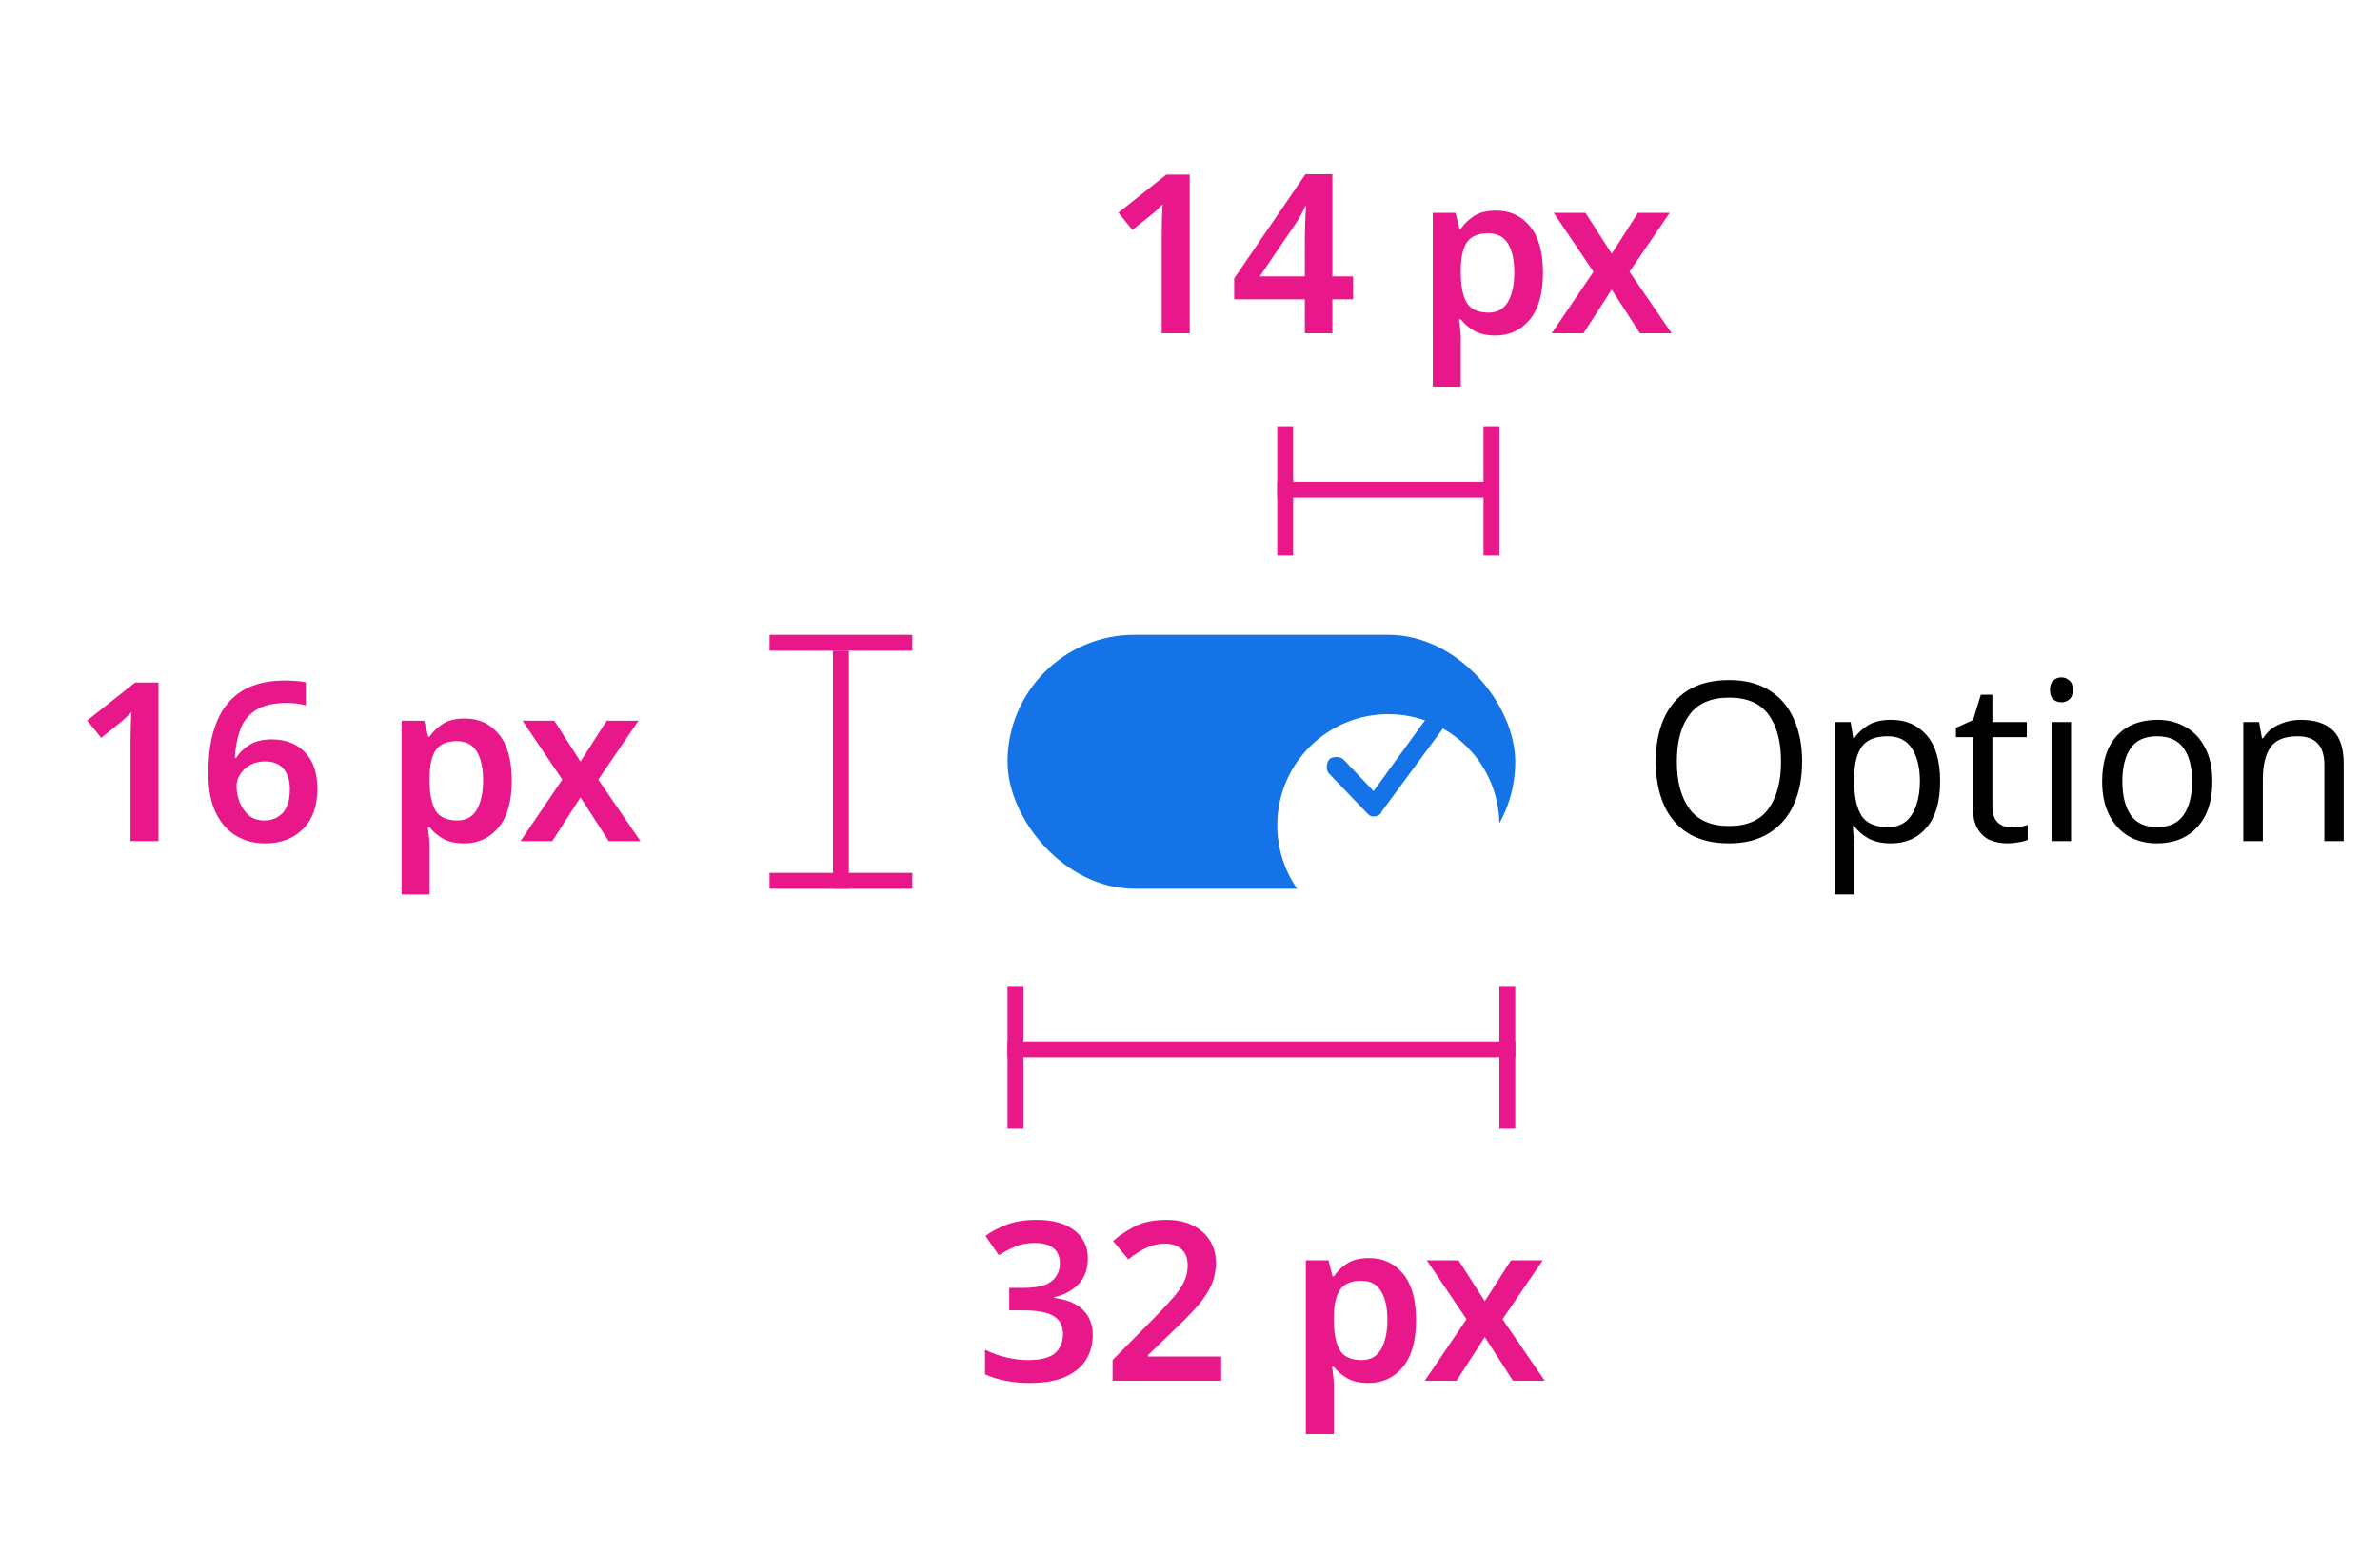 <svg width="150" height="98" viewBox="0 0 150 98" fill="none" xmlns="http://www.w3.org/2000/svg">
<g clip-path="url(#clip0_8402_500190)">
<line x1="48.5" y1="40.5" x2="57.5" y2="40.5" stroke="#E8178A"/>
<line x1="53" y1="57" x2="53" y2="41" stroke="#E8178A"/>
<line x1="48.5" y1="55.5" x2="57.5" y2="55.5" stroke="#E8178A"/>
</g>
<path d="M9.99 53H8.226V46.77C8.226 46.471 8.23 46.154 8.24 45.818C8.249 45.482 8.263 45.169 8.282 44.88C8.188 44.973 8.072 45.085 7.932 45.216C7.801 45.347 7.656 45.473 7.498 45.594L6.378 46.49L5.496 45.398L8.52 43.004H9.99V53ZM13.129 48.744C13.129 48.165 13.167 47.596 13.241 47.036C13.325 46.476 13.47 45.949 13.675 45.454C13.881 44.95 14.165 44.507 14.529 44.124C14.893 43.732 15.355 43.429 15.915 43.214C16.485 42.99 17.171 42.878 17.973 42.878C18.169 42.878 18.393 42.887 18.645 42.906C18.897 42.925 19.107 42.953 19.275 42.99V44.446C18.911 44.343 18.51 44.292 18.071 44.292C17.231 44.292 16.578 44.446 16.111 44.754C15.645 45.053 15.318 45.468 15.131 46C14.945 46.523 14.833 47.111 14.795 47.764H14.879C15.075 47.437 15.355 47.162 15.719 46.938C16.083 46.705 16.555 46.588 17.133 46.588C18.001 46.588 18.697 46.859 19.219 47.4C19.742 47.941 20.003 48.711 20.003 49.71C20.003 50.783 19.705 51.623 19.107 52.23C18.51 52.837 17.703 53.14 16.685 53.14C16.023 53.14 15.421 52.981 14.879 52.664C14.347 52.347 13.923 51.866 13.605 51.222C13.288 50.569 13.129 49.743 13.129 48.744ZM16.657 51.698C17.133 51.698 17.521 51.539 17.819 51.222C18.118 50.895 18.267 50.396 18.267 49.724C18.267 49.183 18.137 48.758 17.875 48.45C17.614 48.133 17.222 47.974 16.699 47.974C16.335 47.974 16.018 48.053 15.747 48.212C15.486 48.361 15.281 48.557 15.131 48.8C14.982 49.033 14.907 49.276 14.907 49.528C14.907 49.873 14.973 50.214 15.103 50.55C15.234 50.877 15.425 51.152 15.677 51.376C15.939 51.591 16.265 51.698 16.657 51.698ZM29.3 45.272C30.186 45.272 30.9 45.603 31.442 46.266C31.983 46.919 32.254 47.895 32.254 49.192C32.254 50.489 31.974 51.474 31.414 52.146C30.863 52.809 30.144 53.14 29.258 53.14C28.698 53.14 28.245 53.037 27.9 52.832C27.554 52.627 27.279 52.389 27.074 52.118H26.962C26.99 52.295 27.013 52.487 27.032 52.692C27.06 52.897 27.074 53.093 27.074 53.28V56.36H25.31V45.412H26.738L26.99 46.42H27.074C27.288 46.103 27.568 45.832 27.914 45.608C28.259 45.384 28.721 45.272 29.3 45.272ZM28.796 46.7C28.17 46.7 27.727 46.887 27.466 47.26C27.214 47.633 27.083 48.198 27.074 48.954V49.178C27.074 49.99 27.195 50.615 27.438 51.054C27.69 51.483 28.152 51.698 28.824 51.698C29.374 51.698 29.78 51.474 30.042 51.026C30.312 50.569 30.448 49.948 30.448 49.164C30.448 48.38 30.312 47.773 30.042 47.344C29.78 46.915 29.365 46.7 28.796 46.7ZM35.438 49.122L32.932 45.412H34.934L36.586 47.988L38.238 45.412H40.24L37.706 49.122L40.366 53H38.364L36.586 50.242L34.808 53H32.806L35.438 49.122Z" fill="#E8178A"/>
<g clip-path="url(#clip1_8402_500190)">
<line x1="64" y1="71.125" x2="64" y2="62.125" stroke="#E8178A"/>
<line x1="63.5" y1="66.125" x2="95.5" y2="66.125" stroke="#E8178A"/>
<line x1="95" y1="71.125" x2="95" y2="62.125" stroke="#E8178A"/>
</g>
<path d="M68.564 79.286C68.564 79.967 68.363 80.513 67.962 80.924C67.57 81.325 67.061 81.596 66.436 81.736V81.778C67.239 81.881 67.845 82.133 68.256 82.534C68.666 82.935 68.872 83.463 68.872 84.116C68.872 84.695 68.732 85.213 68.452 85.67C68.172 86.127 67.738 86.487 67.15 86.748C66.571 87.009 65.825 87.14 64.91 87.14C64.359 87.14 63.85 87.093 63.384 87C62.926 86.916 62.492 86.781 62.082 86.594V85.04C62.502 85.255 62.95 85.418 63.426 85.53C63.902 85.642 64.35 85.698 64.77 85.698C65.582 85.698 66.156 85.553 66.492 85.264C66.828 84.965 66.996 84.555 66.996 84.032C66.996 83.537 66.8 83.169 66.408 82.926C66.016 82.683 65.362 82.562 64.448 82.562H63.608V81.148H64.462C65.349 81.148 65.96 81.003 66.296 80.714C66.632 80.425 66.8 80.051 66.8 79.594C66.8 79.193 66.669 78.88 66.408 78.656C66.147 78.432 65.754 78.32 65.232 78.32C64.728 78.32 64.294 78.404 63.93 78.572C63.566 78.731 63.239 78.903 62.95 79.09L62.11 77.872C62.492 77.592 62.945 77.354 63.468 77.158C63.99 76.962 64.606 76.864 65.316 76.864C66.352 76.864 67.15 77.083 67.71 77.522C68.279 77.961 68.564 78.549 68.564 79.286ZM76.968 87H70.121V85.698L72.669 83.122C73.174 82.609 73.584 82.17 73.901 81.806C74.228 81.442 74.466 81.101 74.615 80.784C74.774 80.457 74.853 80.107 74.853 79.734C74.853 79.277 74.723 78.936 74.462 78.712C74.21 78.479 73.864 78.362 73.425 78.362C73.005 78.362 72.614 78.451 72.249 78.628C71.885 78.796 71.507 79.039 71.115 79.356L70.15 78.194C70.56 77.839 71.022 77.531 71.535 77.27C72.058 76.999 72.721 76.864 73.523 76.864C74.168 76.864 74.718 76.981 75.175 77.214C75.642 77.438 76.001 77.755 76.254 78.166C76.505 78.567 76.632 79.029 76.632 79.552C76.632 80.093 76.524 80.593 76.309 81.05C76.095 81.498 75.782 81.951 75.371 82.408C74.97 82.856 74.49 83.341 73.93 83.864L72.347 85.39V85.474H76.968V87ZM86.292 79.272C87.179 79.272 87.893 79.603 88.434 80.266C88.975 80.919 89.246 81.895 89.246 83.192C89.246 84.489 88.966 85.474 88.406 86.146C87.855 86.809 87.137 87.14 86.25 87.14C85.69 87.14 85.237 87.037 84.892 86.832C84.547 86.627 84.271 86.389 84.066 86.118H83.954C83.982 86.295 84.005 86.487 84.024 86.692C84.052 86.897 84.066 87.093 84.066 87.28V90.36H82.302V79.412H83.73L83.982 80.42H84.066C84.281 80.103 84.561 79.832 84.906 79.608C85.251 79.384 85.713 79.272 86.292 79.272ZM85.788 80.7C85.163 80.7 84.719 80.887 84.458 81.26C84.206 81.633 84.075 82.198 84.066 82.954V83.178C84.066 83.99 84.187 84.615 84.43 85.054C84.682 85.483 85.144 85.698 85.816 85.698C86.367 85.698 86.773 85.474 87.034 85.026C87.305 84.569 87.44 83.948 87.44 83.164C87.44 82.38 87.305 81.773 87.034 81.344C86.773 80.915 86.357 80.7 85.788 80.7ZM92.43 83.122L89.924 79.412H91.926L93.578 81.988L95.23 79.412H97.232L94.698 83.122L97.358 87H95.356L93.578 84.242L91.8 87H89.798L92.43 83.122Z" fill="#E8178A"/>
<g clip-path="url(#clip2_8402_500190)">
<line x1="81" y1="35.855" x2="81" y2="26.855" stroke="#E8178A"/>
<line x1="80.5" y1="30.855" x2="94.5" y2="30.855" stroke="#E8178A"/>
<line x1="94" y1="35.855" x2="94" y2="26.855" stroke="#E8178A"/>
</g>
<path d="M74.982 21H73.218V14.77C73.218 14.471 73.222 14.154 73.232 13.818C73.241 13.482 73.255 13.169 73.274 12.88C73.18 12.973 73.064 13.085 72.924 13.216C72.793 13.347 72.648 13.473 72.49 13.594L71.37 14.49L70.488 13.398L73.512 11.004H74.982V21ZM85.275 18.858H83.974V21H82.237V18.858H77.785V17.542L82.279 10.976H83.974V17.416H85.275V18.858ZM82.237 17.416V15.176C82.237 14.915 82.242 14.644 82.251 14.364C82.261 14.075 82.27 13.809 82.279 13.566C82.298 13.314 82.312 13.123 82.322 12.992H82.266C82.181 13.179 82.088 13.365 81.986 13.552C81.892 13.729 81.785 13.907 81.663 14.084L79.395 17.416H82.237ZM94.292 13.272C95.179 13.272 95.893 13.603 96.434 14.266C96.975 14.919 97.246 15.895 97.246 17.192C97.246 18.489 96.966 19.474 96.406 20.146C95.855 20.809 95.137 21.14 94.25 21.14C93.69 21.14 93.237 21.037 92.892 20.832C92.547 20.627 92.271 20.389 92.066 20.118H91.954C91.982 20.295 92.005 20.487 92.024 20.692C92.052 20.897 92.066 21.093 92.066 21.28V24.36H90.302V13.412H91.73L91.982 14.42H92.066C92.281 14.103 92.561 13.832 92.906 13.608C93.251 13.384 93.713 13.272 94.292 13.272ZM93.788 14.7C93.163 14.7 92.719 14.887 92.458 15.26C92.206 15.633 92.075 16.198 92.066 16.954V17.178C92.066 17.99 92.187 18.615 92.43 19.054C92.682 19.483 93.144 19.698 93.816 19.698C94.367 19.698 94.773 19.474 95.034 19.026C95.305 18.569 95.44 17.948 95.44 17.164C95.44 16.38 95.305 15.773 95.034 15.344C94.773 14.915 94.357 14.7 93.788 14.7ZM100.43 17.122L97.924 13.412H99.926L101.578 15.988L103.23 13.412H105.232L102.698 17.122L105.358 21H103.356L101.578 18.242L99.8 21H97.798L100.43 17.122Z" fill="#E8178A"/>
<rect x="63.5" y="40" width="32" height="16" rx="8" fill="#1473E6"/>
<g filter="url(#filter0_d_8402_500190)">
<circle cx="87.5" cy="48" r="7" fill="white"/>
</g>
<path d="M91.271 45.45L87.071 51.15C87.071 51.25 86.871 51.45 86.571 51.45C86.371 51.45 86.271 51.35 86.171 51.25L83.771 48.75C83.571 48.55 83.571 48.15 83.771 47.85C83.971 47.65 84.471 47.65 84.671 47.85L86.571 49.85L90.271 44.75C90.371 44.65 90.471 44.55 90.671 44.55C90.871 44.55 90.971 44.55 91.171 44.65C91.371 44.75 91.471 45.15 91.271 45.45Z" fill="#1473E6"/>
<path d="M113.58 47.988C113.58 49.024 113.403 49.929 113.048 50.704C112.703 51.469 112.185 52.067 111.494 52.496C110.813 52.925 109.973 53.14 108.974 53.14C107.938 53.14 107.075 52.925 106.384 52.496C105.703 52.067 105.194 51.465 104.858 50.69C104.522 49.915 104.354 49.01 104.354 47.974C104.354 46.957 104.522 46.065 104.858 45.3C105.194 44.525 105.703 43.923 106.384 43.494C107.075 43.065 107.943 42.85 108.988 42.85C109.987 42.85 110.827 43.065 111.508 43.494C112.189 43.914 112.703 44.511 113.048 45.286C113.403 46.051 113.58 46.952 113.58 47.988ZM105.684 47.988C105.684 49.248 105.95 50.242 106.482 50.97C107.014 51.689 107.845 52.048 108.974 52.048C110.103 52.048 110.929 51.689 111.452 50.97C111.984 50.242 112.25 49.248 112.25 47.988C112.25 46.728 111.989 45.743 111.466 45.034C110.943 44.315 110.117 43.956 108.988 43.956C107.849 43.956 107.014 44.315 106.482 45.034C105.95 45.743 105.684 46.728 105.684 47.988ZM119.198 45.356C120.122 45.356 120.864 45.678 121.424 46.322C121.993 46.966 122.278 47.937 122.278 49.234C122.278 50.513 121.993 51.483 121.424 52.146C120.864 52.809 120.117 53.14 119.184 53.14C118.605 53.14 118.124 53.033 117.742 52.818C117.368 52.603 117.074 52.347 116.86 52.048H116.776C116.785 52.207 116.799 52.407 116.818 52.65C116.846 52.893 116.86 53.103 116.86 53.28V56.36H115.628V45.496H116.636L116.804 46.518H116.86C117.084 46.191 117.378 45.916 117.742 45.692C118.106 45.468 118.591 45.356 119.198 45.356ZM118.974 46.392C118.208 46.392 117.667 46.607 117.35 47.036C117.032 47.465 116.869 48.119 116.86 48.996V49.234C116.86 50.158 117.009 50.872 117.308 51.376C117.616 51.871 118.18 52.118 119.002 52.118C119.45 52.118 119.823 51.997 120.122 51.754C120.42 51.502 120.64 51.157 120.78 50.718C120.929 50.279 121.004 49.78 121.004 49.22C121.004 48.361 120.836 47.675 120.5 47.162C120.173 46.649 119.664 46.392 118.974 46.392ZM126.747 52.132C126.933 52.132 127.125 52.118 127.321 52.09C127.517 52.062 127.675 52.025 127.797 51.978V52.916C127.666 52.981 127.479 53.033 127.237 53.07C126.994 53.117 126.761 53.14 126.537 53.14C126.145 53.14 125.781 53.075 125.445 52.944C125.118 52.804 124.852 52.566 124.647 52.23C124.441 51.894 124.339 51.423 124.339 50.816V46.448H123.275V45.86L124.353 45.37L124.843 43.774H125.571V45.496H127.741V46.448H125.571V50.788C125.571 51.245 125.678 51.586 125.893 51.81C126.117 52.025 126.401 52.132 126.747 52.132ZM129.929 42.682C130.116 42.682 130.279 42.747 130.419 42.878C130.569 42.999 130.643 43.195 130.643 43.466C130.643 43.737 130.569 43.937 130.419 44.068C130.279 44.189 130.116 44.25 129.929 44.25C129.724 44.25 129.551 44.189 129.411 44.068C129.271 43.937 129.201 43.737 129.201 43.466C129.201 43.195 129.271 42.999 129.411 42.878C129.551 42.747 129.724 42.682 129.929 42.682ZM130.531 45.496V53H129.299V45.496H130.531ZM139.433 49.234C139.433 50.475 139.115 51.437 138.481 52.118C137.855 52.799 137.006 53.14 135.933 53.14C135.27 53.14 134.677 52.991 134.155 52.692C133.641 52.384 133.235 51.941 132.937 51.362C132.638 50.774 132.489 50.065 132.489 49.234C132.489 47.993 132.797 47.036 133.413 46.364C134.038 45.692 134.892 45.356 135.975 45.356C136.647 45.356 137.244 45.51 137.767 45.818C138.289 46.117 138.695 46.555 138.985 47.134C139.283 47.703 139.433 48.403 139.433 49.234ZM133.763 49.234C133.763 50.121 133.935 50.825 134.281 51.348C134.635 51.861 135.195 52.118 135.961 52.118C136.717 52.118 137.272 51.861 137.627 51.348C137.981 50.825 138.159 50.121 138.159 49.234C138.159 48.347 137.981 47.652 137.627 47.148C137.272 46.644 136.712 46.392 135.947 46.392C135.181 46.392 134.626 46.644 134.281 47.148C133.935 47.652 133.763 48.347 133.763 49.234ZM144.997 45.356C145.893 45.356 146.57 45.575 147.027 46.014C147.485 46.453 147.713 47.153 147.713 48.114V53H146.495V48.198C146.495 46.994 145.935 46.392 144.815 46.392C143.985 46.392 143.411 46.625 143.093 47.092C142.776 47.559 142.617 48.231 142.617 49.108V53H141.385V45.496H142.379L142.561 46.518H142.631C142.874 46.126 143.21 45.837 143.639 45.65C144.069 45.454 144.521 45.356 144.997 45.356Z" fill="black"/>
<defs>
<filter id="filter0_d_8402_500190" x="76.5" y="41" width="22" height="22" filterUnits="userSpaceOnUse" color-interpolation-filters="sRGB">
<feFlood flood-opacity="0" result="BackgroundImageFix"/>
<feColorMatrix in="SourceAlpha" type="matrix" values="0 0 0 0 0 0 0 0 0 0 0 0 0 0 0 0 0 0 127 0" result="hardAlpha"/>
<feOffset dy="4"/>
<feGaussianBlur stdDeviation="2"/>
<feColorMatrix type="matrix" values="0 0 0 0 0 0 0 0 0 0 0 0 0 0 0 0 0 0 0.25 0"/>
<feBlend mode="normal" in2="BackgroundImageFix" result="effect1_dropShadow_8402_500190"/>
<feBlend mode="normal" in="SourceGraphic" in2="effect1_dropShadow_8402_500190" result="shape"/>
</filter>
<clipPath id="clip0_8402_500190">
<rect width="15" height="16" fill="white" transform="translate(45.5 40)"/>
</clipPath>
<clipPath id="clip1_8402_500190">
<rect width="32" height="20" fill="white" transform="translate(63.5 59)"/>
</clipPath>
<clipPath id="clip2_8402_500190">
<rect width="14" height="11" fill="white" transform="translate(80.5 24)"/>
</clipPath>
</defs>
</svg>
